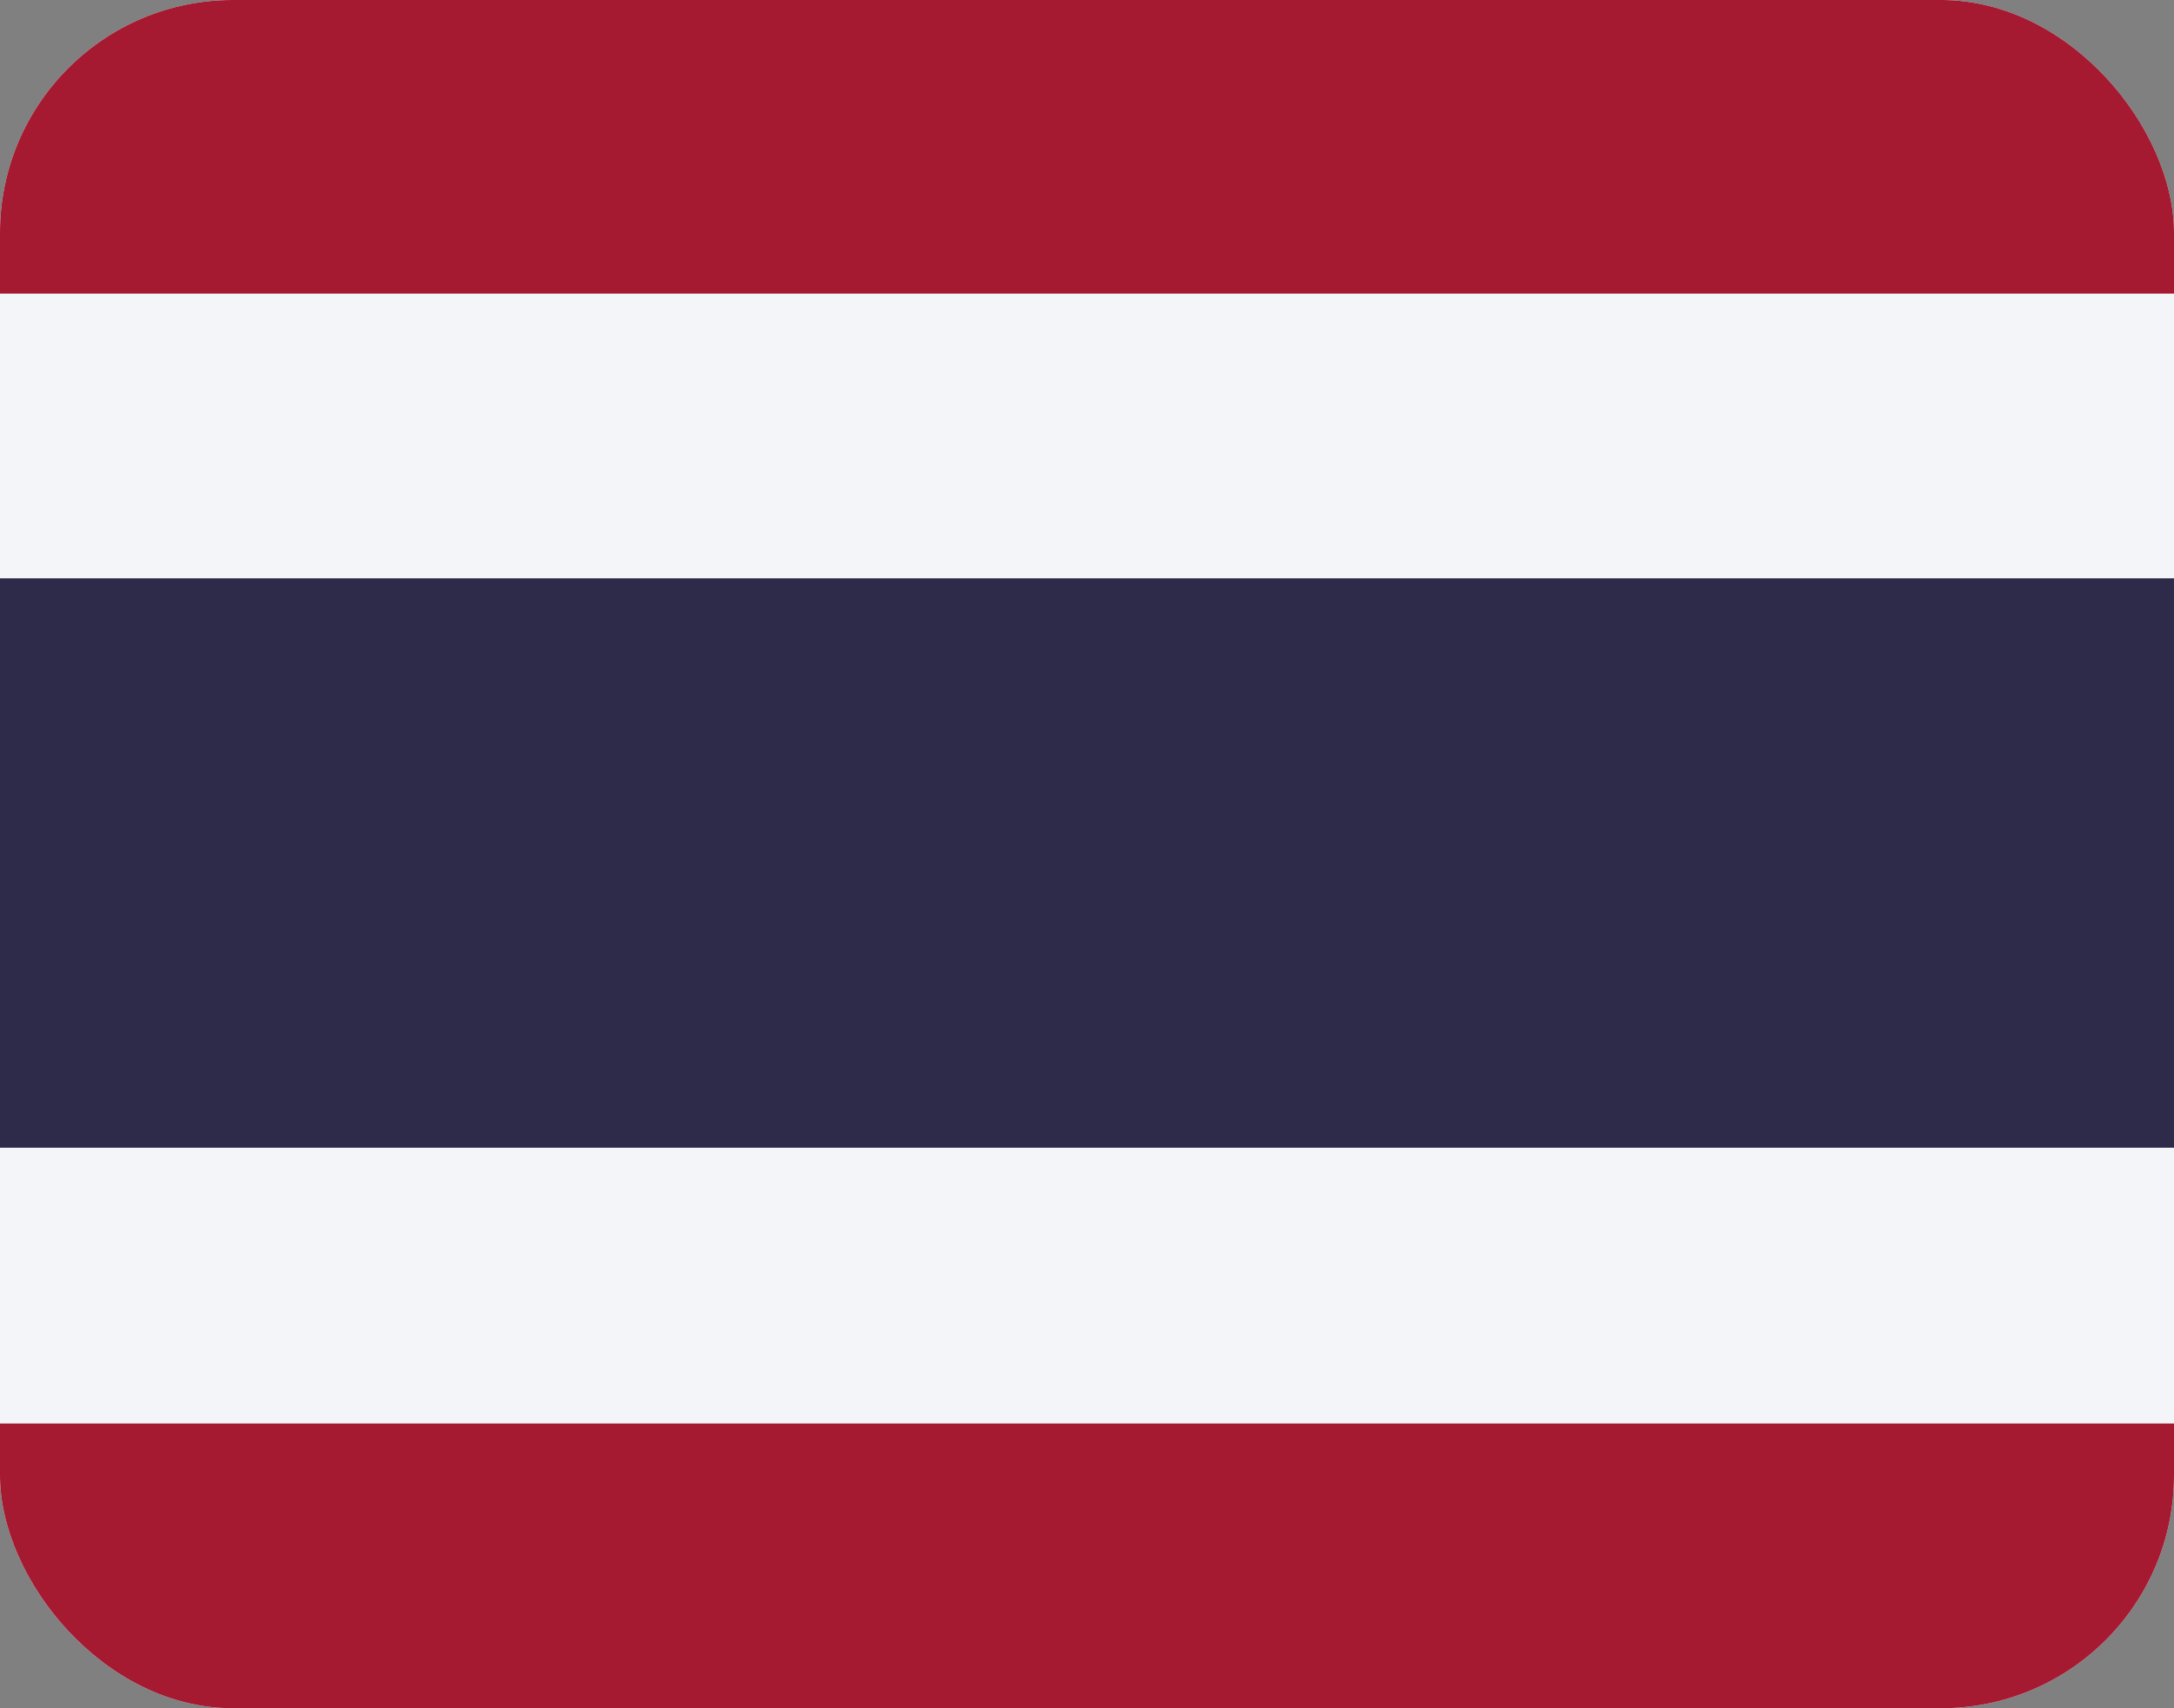 <svg width="28" height="22" viewBox="0 0 28 22" fill="none" xmlns="http://www.w3.org/2000/svg">
<rect x="0" y="0" width="28" height="22" fill="#808080" stroke="none"/>
<g clip-path="url(#clip0_3449_3813)">
<path fill-rule="evenodd" clip-rule="evenodd" d="M0 0H28V22H0V0Z" fill="#F4F5F8"/>
<path fill-rule="evenodd" clip-rule="evenodd" d="M0 7.448H28V14.781H0V7.448Z" fill="#2D2A4A"/>
<path fill-rule="evenodd" clip-rule="evenodd" d="M0 0H28V3.781H0V0ZM0 18.333H28V22H0V18.333Z" fill="#A51931"/>
</g>
<defs>
<clipPath id="clip0_3449_3813">
<rect width="28" height="22" rx="3" fill="white"/>
</clipPath>
</defs>
</svg>
